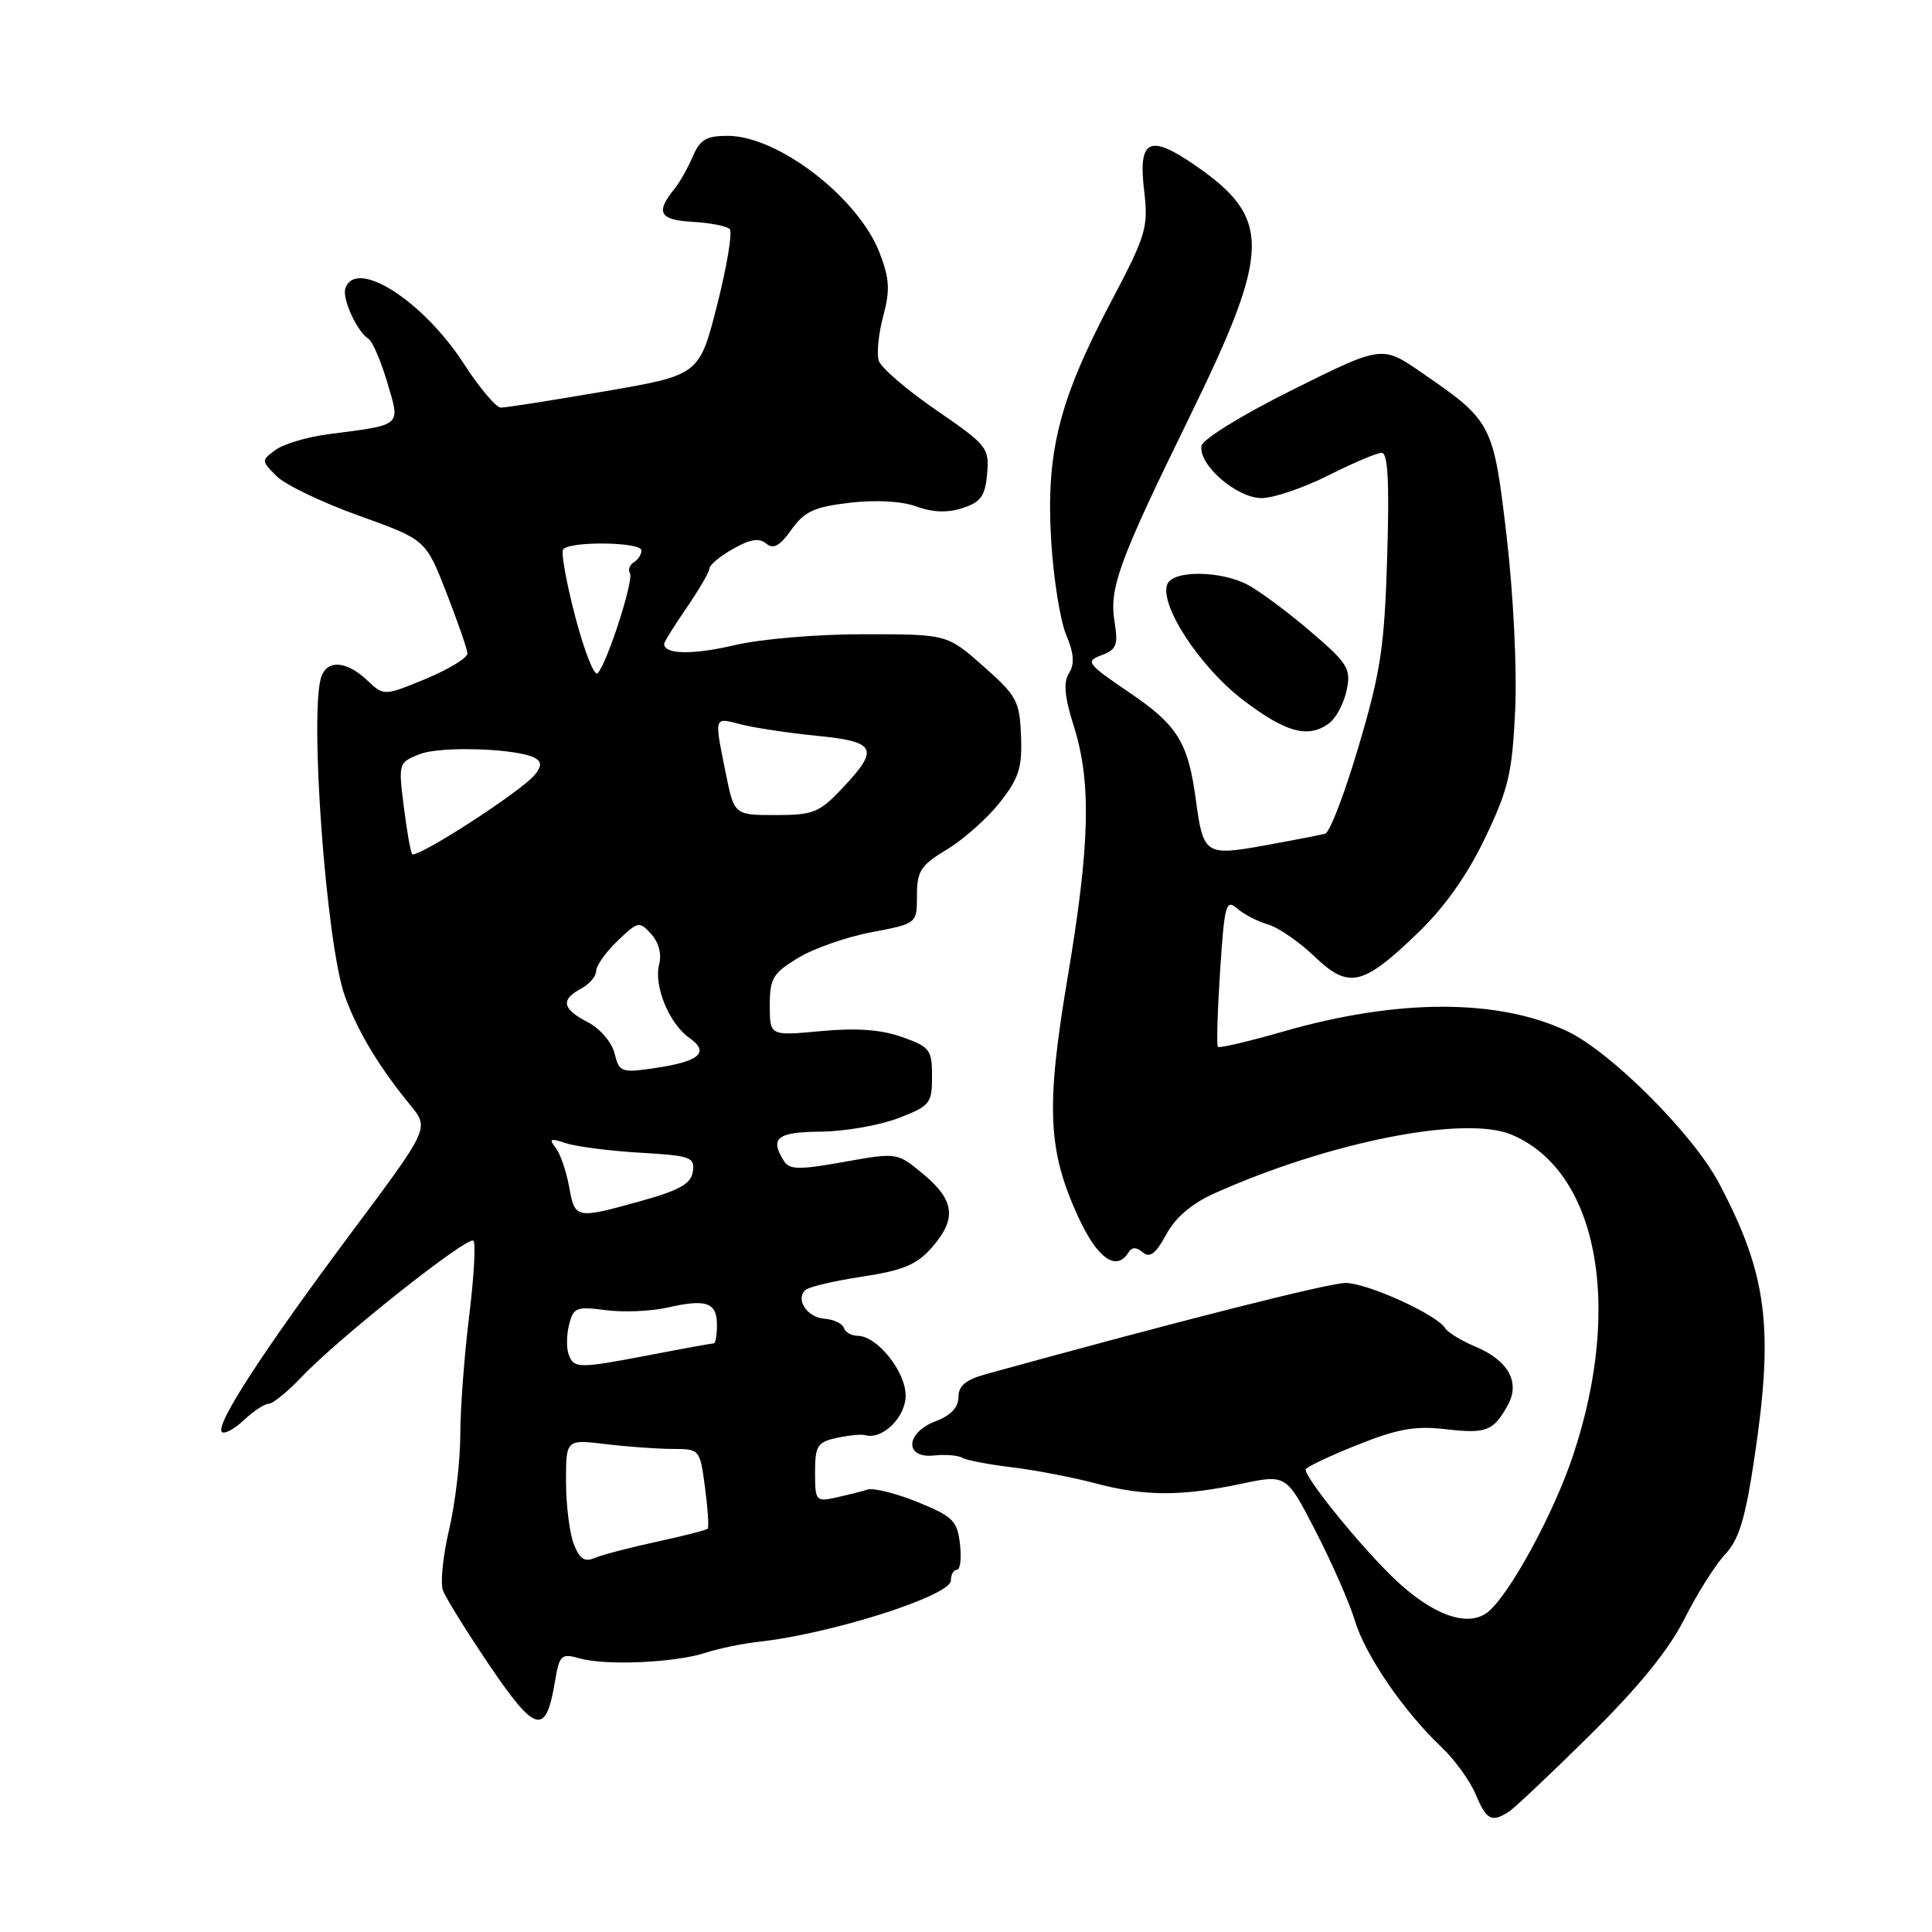 <?xml version="1.0" encoding="UTF-8" standalone="no"?>
<!DOCTYPE svg PUBLIC "-//W3C//DTD SVG 1.1//EN" "http://www.w3.org/Graphics/SVG/1.1/DTD/svg11.dtd" >
<svg xmlns="http://www.w3.org/2000/svg" xmlns:xlink="http://www.w3.org/1999/xlink" version="1.1" viewBox="0 0 256 256">
 <g >
 <path fill="currentColor"
d=" M 199.89 240.09 C 200.65 239.61 205.53 235.00 210.73 229.86 C 217.19 223.46 221.14 218.60 223.20 214.50 C 224.86 211.20 227.27 207.37 228.57 205.98 C 230.42 204.01 231.26 201.27 232.46 193.24 C 235.07 175.87 234.17 168.84 227.75 156.73 C 224.33 150.26 213.47 139.40 207.68 136.65 C 198.54 132.31 185.22 132.32 170.12 136.66 C 165.51 137.98 161.58 138.91 161.38 138.72 C 161.19 138.52 161.32 134.00 161.67 128.66 C 162.24 119.89 162.46 119.10 163.90 120.36 C 164.78 121.13 166.62 122.09 168.00 122.49 C 169.38 122.89 172.14 124.79 174.15 126.71 C 178.71 131.09 180.54 130.68 187.85 123.64 C 191.40 120.23 194.40 116.00 196.76 111.08 C 199.89 104.55 200.37 102.49 200.77 94.08 C 201.02 88.63 200.53 78.72 199.64 71.10 C 197.88 56.10 197.73 55.81 188.39 49.38 C 183.13 45.75 183.13 45.75 171.31 51.63 C 164.67 54.93 159.37 58.19 159.21 59.07 C 158.75 61.55 163.86 66.00 167.16 66.00 C 168.76 66.00 172.73 64.65 176.00 63.00 C 179.27 61.35 182.46 60.00 183.08 60.00 C 183.91 60.00 184.11 63.87 183.81 73.75 C 183.45 85.70 182.96 88.99 180.04 98.84 C 178.20 105.08 176.20 110.31 175.59 110.47 C 174.99 110.63 171.41 111.33 167.64 112.01 C 159.73 113.45 159.43 113.26 158.46 106.00 C 157.44 98.37 156.03 96.09 149.67 91.78 C 144.01 87.93 143.78 87.63 145.95 86.82 C 147.93 86.09 148.18 85.48 147.69 82.45 C 146.95 77.93 148.21 74.47 157.62 55.25 C 168.46 33.09 168.55 28.91 158.29 21.86 C 152.30 17.73 150.80 18.48 151.60 25.22 C 152.18 30.18 151.91 31.09 147.09 40.23 C 140.30 53.14 138.60 59.97 139.28 71.56 C 139.58 76.55 140.47 82.18 141.26 84.08 C 142.31 86.58 142.41 87.99 141.65 89.20 C 140.88 90.42 141.05 92.33 142.30 96.27 C 144.63 103.69 144.43 111.89 141.47 129.50 C 138.57 146.74 138.82 152.43 142.87 161.24 C 145.40 166.76 147.93 168.55 149.53 165.95 C 149.98 165.22 150.56 165.22 151.43 165.95 C 152.37 166.72 153.16 166.12 154.53 163.58 C 155.75 161.32 157.90 159.48 160.93 158.12 C 176.15 151.30 194.08 147.75 200.27 150.34 C 211.65 155.09 215.08 172.87 208.46 192.79 C 205.87 200.60 199.90 211.53 197.06 213.67 C 194.39 215.68 189.73 213.96 184.68 209.12 C 180.26 204.88 173.00 195.94 173.00 194.72 C 173.00 194.44 176.04 192.99 179.75 191.50 C 185.16 189.33 187.49 188.91 191.50 189.37 C 196.94 190.00 197.86 189.65 199.77 186.23 C 201.48 183.18 199.88 180.27 195.49 178.43 C 193.64 177.66 191.85 176.56 191.50 176.00 C 190.38 174.18 181.17 170.00 178.30 170.00 C 176.07 170.00 156.18 175.04 130.75 182.05 C 127.97 182.81 127.00 183.61 127.00 185.13 C 127.00 186.48 125.99 187.56 124.00 188.31 C 119.98 189.82 119.79 193.28 123.75 192.86 C 125.26 192.70 126.95 192.84 127.50 193.16 C 128.05 193.49 131.03 194.06 134.12 194.43 C 137.21 194.80 142.16 195.76 145.12 196.54 C 151.60 198.27 156.53 198.29 164.47 196.61 C 170.45 195.35 170.45 195.35 174.35 202.93 C 176.49 207.09 178.82 212.40 179.52 214.72 C 180.90 219.32 185.99 226.76 191.00 231.50 C 192.74 233.15 194.78 235.96 195.53 237.75 C 196.97 241.17 197.63 241.52 199.89 240.09 Z  M 73.51 222.95 C 74.13 219.25 74.34 219.05 76.84 219.75 C 80.30 220.73 89.53 220.31 93.49 219.00 C 95.20 218.44 98.38 217.78 100.55 217.54 C 110.20 216.48 126.00 211.44 126.00 209.42 C 126.00 208.64 126.36 208.00 126.80 208.00 C 127.24 208.00 127.42 206.46 127.20 204.58 C 126.84 201.51 126.26 200.93 121.59 199.03 C 118.72 197.87 115.73 197.12 114.94 197.38 C 114.15 197.63 112.26 198.10 110.75 198.44 C 108.11 199.01 108.00 198.88 108.00 195.10 C 108.00 191.58 108.30 191.09 110.86 190.53 C 112.43 190.19 114.11 190.02 114.61 190.16 C 116.90 190.83 120.00 187.82 120.00 184.92 C 120.00 181.71 116.21 177.00 113.63 177.00 C 112.82 177.00 112.01 176.53 111.82 175.96 C 111.63 175.38 110.48 174.84 109.26 174.74 C 106.95 174.57 105.37 172.20 106.72 170.93 C 107.15 170.52 110.53 169.73 114.24 169.16 C 119.66 168.34 121.47 167.58 123.46 165.32 C 126.80 161.52 126.52 159.06 122.37 155.60 C 118.88 152.70 118.88 152.70 111.82 153.96 C 105.93 155.02 104.61 155.00 103.89 153.86 C 101.95 150.80 102.94 150.00 108.75 149.95 C 111.91 149.92 116.53 149.12 119.00 148.17 C 123.25 146.54 123.50 146.23 123.50 142.63 C 123.50 139.08 123.22 138.72 119.50 137.40 C 116.72 136.42 113.45 136.19 108.75 136.63 C 102.00 137.26 102.00 137.26 102.00 133.23 C 102.00 129.64 102.41 128.95 105.75 126.93 C 107.81 125.68 112.20 124.14 115.50 123.52 C 121.50 122.38 121.50 122.38 121.50 118.67 C 121.50 115.41 121.99 114.66 125.50 112.54 C 127.70 111.21 130.85 108.41 132.50 106.31 C 135.02 103.10 135.46 101.71 135.29 97.50 C 135.11 92.88 134.72 92.18 130.29 88.27 C 125.50 84.04 125.50 84.04 114.50 84.04 C 108.31 84.03 100.78 84.67 97.28 85.50 C 91.79 86.79 88.00 86.72 88.00 85.32 C 88.00 85.07 89.35 82.90 91.00 80.50 C 92.65 78.10 94.00 75.77 94.01 75.32 C 94.01 74.87 95.41 73.70 97.13 72.73 C 99.38 71.44 100.59 71.25 101.52 72.02 C 102.48 72.82 103.32 72.36 104.87 70.18 C 106.59 67.77 107.88 67.17 112.58 66.62 C 116.06 66.21 119.47 66.40 121.45 67.12 C 123.65 67.91 125.58 67.97 127.58 67.31 C 129.98 66.52 130.55 65.71 130.80 62.76 C 131.10 59.34 130.79 58.97 124.05 54.34 C 120.17 51.68 116.75 48.73 116.44 47.80 C 116.14 46.86 116.41 44.21 117.03 41.90 C 117.95 38.47 117.87 36.94 116.57 33.55 C 113.78 26.23 103.11 18.00 96.42 18.00 C 93.59 18.00 92.74 18.50 91.79 20.75 C 91.14 22.26 90.06 24.18 89.39 25.00 C 86.82 28.13 87.37 29.15 91.73 29.39 C 94.06 29.52 96.29 29.95 96.68 30.35 C 97.08 30.74 96.33 35.26 95.03 40.39 C 92.66 49.70 92.66 49.70 80.08 51.86 C 73.16 53.05 66.99 54.02 66.36 54.01 C 65.73 54.00 63.53 51.39 61.47 48.21 C 56.03 39.80 47.12 34.14 45.76 38.22 C 45.31 39.58 47.32 43.96 48.83 44.90 C 49.35 45.23 50.47 47.82 51.31 50.66 C 53.06 56.56 53.41 56.25 43.47 57.54 C 40.71 57.90 37.58 58.83 36.52 59.61 C 34.61 61.01 34.61 61.06 36.65 63.09 C 37.78 64.23 42.69 66.59 47.56 68.33 C 56.41 71.51 56.41 71.51 59.14 78.50 C 60.64 82.35 61.90 85.98 61.94 86.57 C 61.97 87.15 59.50 88.67 56.44 89.94 C 50.88 92.24 50.88 92.24 48.63 90.12 C 45.95 87.61 43.45 87.38 42.61 89.58 C 40.94 93.93 43.21 125.09 45.70 132.00 C 47.39 136.67 50.20 141.35 54.42 146.50 C 56.88 149.51 56.88 149.51 46.43 163.50 C 34.81 179.09 28.49 188.82 29.40 189.74 C 29.74 190.07 31.05 189.36 32.32 188.17 C 33.59 186.98 35.07 186.00 35.62 186.00 C 36.16 186.00 38.16 184.37 40.05 182.37 C 44.95 177.22 62.02 163.69 62.73 164.40 C 63.06 164.72 62.80 169.24 62.16 174.44 C 61.52 179.63 60.99 186.72 60.99 190.19 C 60.98 193.66 60.31 199.30 59.50 202.72 C 58.70 206.14 58.33 209.74 58.69 210.72 C 59.04 211.70 61.83 216.19 64.88 220.70 C 70.94 229.65 72.32 230.01 73.51 222.95 Z  M 176.22 95.75 C 177.09 95.06 178.10 93.11 178.45 91.41 C 179.03 88.59 178.60 87.90 173.60 83.63 C 170.58 81.05 166.85 78.28 165.30 77.47 C 161.67 75.58 155.39 75.55 154.67 77.42 C 153.61 80.17 158.99 88.39 164.71 92.75 C 170.45 97.13 173.45 97.91 176.22 95.75 Z  M 76.01 204.54 C 75.46 203.07 75.00 199.36 75.00 196.30 C 75.00 190.72 75.00 190.72 80.25 191.35 C 83.14 191.70 87.13 191.99 89.12 191.99 C 92.72 192.00 92.75 192.03 93.42 197.12 C 93.79 199.93 93.95 202.38 93.77 202.56 C 93.59 202.75 90.53 203.53 86.97 204.30 C 83.41 205.07 79.72 206.04 78.76 206.45 C 77.45 207.02 76.78 206.55 76.01 204.54 Z  M 75.36 179.50 C 75.04 178.67 75.06 176.88 75.41 175.52 C 75.98 173.25 76.38 173.09 80.26 173.60 C 82.59 173.91 86.30 173.75 88.50 173.25 C 93.60 172.08 95.00 172.58 95.00 175.58 C 95.00 176.91 94.81 178.00 94.59 178.00 C 94.36 178.00 90.65 178.67 86.34 179.50 C 76.64 181.36 76.07 181.36 75.36 179.50 Z  M 75.41 157.25 C 75.04 155.19 74.24 152.86 73.62 152.08 C 72.69 150.89 72.92 150.79 75.00 151.48 C 76.38 151.94 80.79 152.50 84.81 152.74 C 91.52 153.13 92.09 153.33 91.81 155.23 C 91.57 156.85 90.08 157.70 85.00 159.12 C 76.26 161.55 76.19 161.54 75.41 157.25 Z  M 81.43 139.57 C 81.06 138.09 79.50 136.28 77.88 135.44 C 74.49 133.69 74.25 132.47 77.00 131.00 C 78.10 130.41 79.00 129.35 79.00 128.65 C 79.00 127.95 80.27 126.16 81.83 124.67 C 84.54 122.07 84.72 122.03 86.29 123.77 C 87.29 124.87 87.70 126.44 87.34 127.79 C 86.60 130.63 88.67 135.66 91.35 137.53 C 94.08 139.45 92.70 140.66 86.80 141.52 C 82.31 142.18 82.06 142.09 81.43 139.57 Z  M 54.60 113.16 C 54.38 112.80 53.88 109.92 53.49 106.77 C 52.78 101.12 52.82 101.02 55.64 99.92 C 58.50 98.81 68.88 99.19 70.98 100.49 C 71.79 100.99 71.75 101.60 70.84 102.69 C 68.96 104.95 55.06 113.91 54.60 113.16 Z  M 96.14 102.33 C 94.63 94.80 94.54 95.04 98.25 96.00 C 100.04 96.46 104.54 97.13 108.25 97.50 C 116.12 98.27 116.57 99.19 111.63 104.43 C 108.56 107.68 107.77 108.00 102.77 108.00 C 97.28 108.00 97.28 108.00 96.14 102.33 Z  M 76.25 81.82 C 75.07 77.32 74.33 73.28 74.61 72.82 C 75.32 71.68 85.00 71.79 85.00 72.94 C 85.00 73.46 84.54 74.16 83.98 74.51 C 83.42 74.86 83.19 75.50 83.47 75.95 C 84.02 76.84 80.42 87.98 79.18 89.22 C 78.75 89.65 77.44 86.32 76.25 81.82 Z "/>
</g>
</svg>